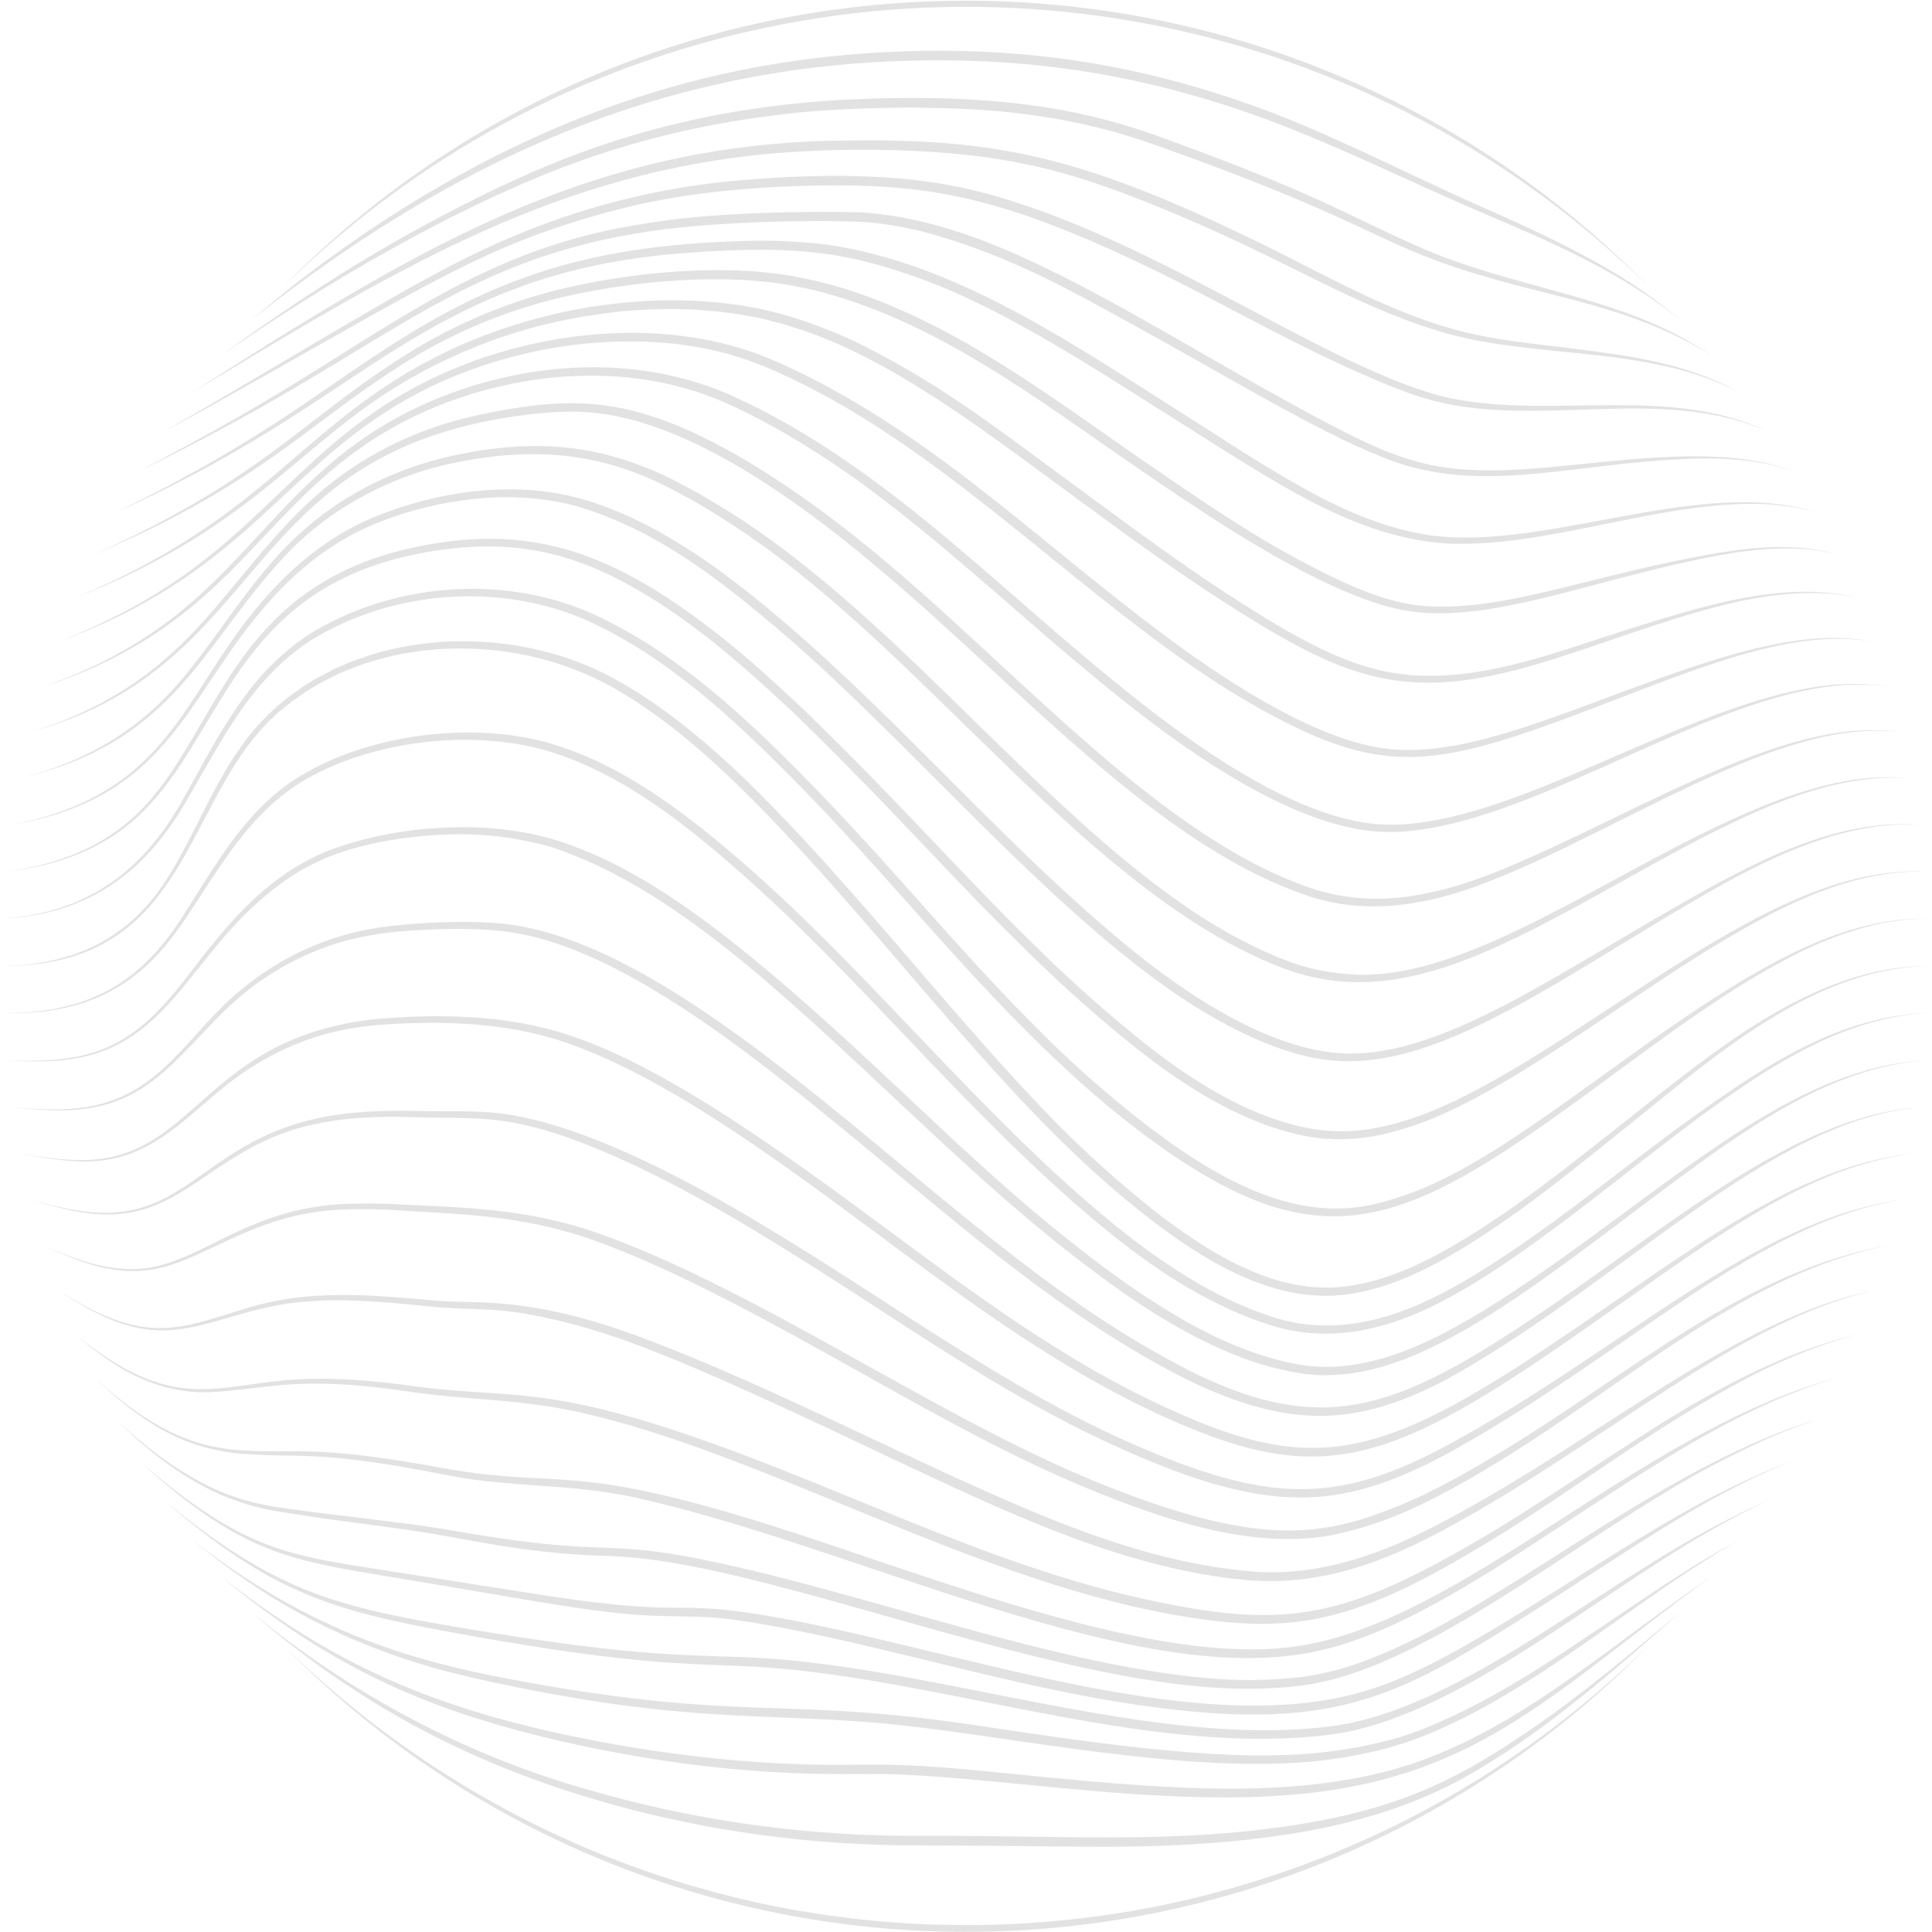 <svg width="312" height="312" viewBox="0 0 312 312" fill="none" xmlns="http://www.w3.org/2000/svg">
<g clip-path="url(#clip0_407_3414)">
<path d="M186.288 307.96C166.285 311.859 145.715 311.859 125.712 307.96C115.735 305.992 105.972 303.068 96.558 299.228C87.138 295.383 78.12 290.621 69.636 285.01C65.387 282.218 61.281 279.219 57.318 276.014C53.355 272.809 49.554 269.429 45.913 265.874C60.273 280.472 77.405 292.068 96.307 299.983C115.209 307.899 135.502 311.976 156 311.976C176.498 311.976 196.791 307.899 215.693 299.983C234.595 292.068 251.727 280.472 266.087 265.874C251.141 280.452 233.953 291.667 215.442 299.228C206.028 303.068 196.265 305.992 186.288 307.96Z" fill="#0F1014" fill-opacity="0.12"/>
<path d="M203.641 295.465C198.497 296.086 193.322 296.419 188.134 296.58C175.632 296.984 164.647 296.406 149.122 296.469C141.343 296.532 133.568 296.117 125.84 295.226C115.53 294.048 105.337 292.011 95.369 289.135C75.384 283.541 56.677 273.597 40.635 260.346C42.562 261.984 43.593 262.963 48.179 266.53C48.562 266.826 50.923 268.578 51.315 268.858C55.478 271.807 53.417 270.34 56.135 272.192C57.219 272.916 58.315 273.606 59.417 274.315C60.519 275.023 61.634 275.685 62.761 276.341C63.888 276.997 65.012 277.662 66.161 278.277C70.738 280.786 75.448 283.045 80.27 285.045C93.563 290.524 109.01 294.679 125.669 296.686C132.157 297.461 138.68 297.896 145.214 297.991C173.484 298.106 177.712 298.439 188.184 298.05C193.399 297.851 198.618 297.472 203.806 296.807C214.28 295.515 224.596 293.06 233.919 288.395C236.27 287.236 238.521 285.909 240.738 284.52C251.985 277.568 262.753 267.941 271.35 260.337C263.341 267.021 255.382 273.746 246.816 279.56C234.492 287.957 224.382 293.007 203.641 295.465Z" fill="#0F1014" fill-opacity="0.12"/>
<path d="M225.266 285.682C224.677 285.863 225.294 285.707 221.402 286.664C202.884 290.704 182.648 288.367 157.532 285.872C139.783 284.231 140.406 285.487 125.357 284.738C108.593 283.883 90.576 280.546 78.003 276.792C62.985 272.31 50.512 266.164 35.656 254.569C53.89 269.669 69.951 276.733 93.338 281.792C118.504 287.217 135.474 286.453 141.406 286.481C158.622 286.577 183.532 291.341 205.652 290.048C237.827 288.206 249.725 274.054 276.363 254.569C259.103 266.443 246.159 278.376 229.074 284.477C228.486 284.71 228.202 284.784 225.266 285.682Z" fill="#0F1014" fill-opacity="0.12"/>
<path d="M229.526 279.336C223.229 281.847 214.109 283.277 207.349 283.416C193.717 283.945 175.399 281.313 157.915 278.665C128.39 274.23 121.885 277.565 91.735 272.813C75.029 270.041 60.949 267.301 44.642 257.897C44.194 257.652 41.528 256.032 41.096 255.75C37.591 253.525 34.202 251.124 30.942 248.556C42.774 258.376 54.036 264.305 67.17 268.5C69.253 269.122 70.39 269.526 75.219 270.675C77.922 271.322 80.634 271.897 83.356 272.447C110.729 278.019 122.698 276.682 141.241 278.193C158.634 279.6 186.39 285.707 207.405 284.756C212.995 284.565 218.546 283.751 223.955 282.329C225.291 281.919 226.648 281.571 227.956 281.086C242.429 275.769 255.158 265.775 268.796 256.346C273.626 253.09 272.558 253.804 277.49 250.681C278.667 249.954 279.869 249.267 281.058 248.559C275.815 251.489 275.002 251.912 268.603 256.042C252.929 266.393 243.248 273.82 229.526 279.336Z" fill="#0F1014" fill-opacity="0.12"/>
<path d="M213.387 278.957C185.926 281.906 152.799 269.877 124.152 267.829C111.781 267.033 105.538 268.183 72.937 262.614C53.582 259.323 43.82 256.545 26.542 242.328C43.699 257.244 53.859 260.113 72.772 263.581C105.317 269.557 112.124 268.45 124.059 269.296C151.547 271.365 181.763 282.242 209.214 280.638C213.782 280.368 216.146 279.961 217.843 279.628C235.214 275.968 254.171 260.812 270.441 250.632C276.157 247.111 279.698 245.1 285.471 242.328C282.855 243.497 280.255 244.712 277.724 246.057C256.724 256.971 234.255 277.096 213.387 278.957Z" fill="#0F1014" fill-opacity="0.12"/>
<path d="M219.415 273.382C192.275 280.865 153.403 265.89 123.713 260.896C107.895 258.248 111.816 261.241 88.363 257.701C67.329 254.404 73.105 255.309 62.048 253.587C46.725 251.144 39.364 250.535 22.441 235.889C28.865 241.753 36.104 247.54 44.549 250.56C50.879 252.826 56.717 253.578 70.667 255.921C87.815 258.82 94.036 259.979 101.428 260.657C106.12 261.114 110.324 260.918 114.755 261.197C116.991 261.334 119.251 261.614 123.474 262.347C142.415 265.641 164.23 272.602 184.242 275.399C214.196 279.75 225.032 274.308 243.674 262.698C262.961 250.653 274.077 242.105 289.565 235.877C278.044 240.212 268.6 245.98 258.225 252.493C239.399 264.386 229.445 270.635 219.415 273.382Z" fill="#0F1014" fill-opacity="0.12"/>
<path d="M221.078 267.956C217.585 269.345 213.936 270.307 210.211 270.821C204.959 271.428 199.657 271.47 194.396 270.949C172.425 268.923 146.68 259.82 123.433 254.106C95.272 247.235 102.624 252.285 73.653 247.269C65.448 245.818 55.257 244.895 46.451 243.633C43.543 243.201 39.14 242.679 33.423 239.867C27.977 237.173 23.17 233.341 18.673 229.245C23.198 233.596 27.703 237.343 33.239 240.233C36.646 242.011 40.302 243.262 44.085 243.944C54.768 245.746 60.205 246.141 68.97 247.539C75.783 248.639 84.62 250.74 96.2 251.206C99.225 251.256 102.245 251.477 105.245 251.868C128.845 254.976 166.335 270.01 194.256 272.409C202.283 273.074 208.94 272.565 212.671 271.788C232.683 267.913 257.584 246.184 278.664 235.572C286.336 231.681 289.388 230.696 293.327 229.245C289.855 230.426 288.186 230.873 282.643 233.304C260.358 243.298 239.932 260.768 221.078 267.956Z" fill="#0F1014" fill-opacity="0.12"/>
<path d="M210.413 265.697C187.25 269.737 150.289 254.395 123.383 245.98C95.188 237.229 91.906 239.705 77.209 237.959C76.421 237.878 74.821 237.648 72.604 237.272L67.98 236.449C51.243 233.58 48.198 234.662 39.906 234.273C39.261 234.239 38.075 234.193 36.425 233.963C32.558 233.322 31.393 232.847 28.612 231.741C27.19 231.105 25.809 230.378 24.48 229.565C21.086 227.521 17.963 224.904 15.226 222.418C21.974 228.835 28.282 233.406 37.524 234.612C38.306 234.724 39.081 234.771 39.872 234.83C48.217 235.38 51.449 234.388 67.805 237.39C75.444 238.841 76.655 239.177 86.451 239.876C93.229 240.349 96.443 240.638 101.5 241.607C134.817 248.711 176.716 269.824 205.917 267.599C207.896 267.462 209.866 267.207 211.814 266.834C213.402 266.49 213.683 266.434 214.134 266.309C237.257 260.56 264.409 234.494 290.132 224.736C293.317 223.521 291.876 224.025 296.774 222.424L294.525 223.099C264.048 232.232 236.335 261.347 210.413 265.697Z" fill="#0F1014" fill-opacity="0.12"/>
<path d="M288.454 219.233C287.912 219.448 284.571 220.924 284.044 221.175C278.974 223.599 274.04 226.297 269.263 229.255C255.762 237.701 245.477 245.209 232.608 252.161C214.66 261.897 204.964 262.394 186.783 258.665C158.102 252.711 133.35 238.537 105.345 229.846C86.638 224.103 81.101 225.653 67.32 223.923C60.98 223.024 54.516 222.39 48.07 222.748C34.753 223.509 28.245 228.559 12.125 215.467C13.342 216.508 14.588 217.518 15.861 218.481C20.093 221.589 23.023 222.916 26.529 223.975C31.241 225.131 33.635 224.954 38.545 224.432C44.773 223.745 50.284 222.711 62.422 224.233C64.01 224.426 65.576 224.675 67.18 224.895C77.368 226.287 84.474 225.827 95.708 228.565C126.584 236.023 161.521 257.64 196.012 261.739C208.087 263.131 217.354 262.012 233.169 253.202C252.328 242.577 264.957 231.315 284.194 221.505C284.68 221.262 287.971 219.733 288.553 219.491C292.944 217.682 291.244 218.335 295.27 216.89C296.067 216.604 295.335 216.834 299.866 215.473C295.27 216.716 296.051 216.508 295.235 216.778C291.3 218.09 292.716 217.571 288.454 219.233Z" fill="#0F1014" fill-opacity="0.12"/>
<path d="M205.886 253.907C205.44 253.926 205.182 253.907 203.463 253.873C187.711 252.776 173.428 247.164 159.114 240.784C142.897 233.596 123.031 223.41 105.199 216.598C86.715 209.451 78.14 210.507 71.389 210.112C68.014 209.907 58.85 208.77 51.679 209.227C51.268 209.227 50.854 209.27 50.434 209.308C48.371 209.453 46.32 209.73 44.293 210.137C38.626 211.228 33.227 213.866 27.635 214.389C20.856 215.01 15.195 211.94 9.366 208.369C13.551 211.07 17.823 213.652 22.718 214.538C30.45 215.939 36.188 212.282 45.632 210.635C49.263 210.095 52.936 209.887 56.605 210.013C62.789 210.19 68.394 210.945 71.312 211.154C77.007 211.548 79.744 211.2 85.946 212.356C95.892 214.221 105.171 217.595 122.757 225.601C153.54 239.488 175.934 252.661 200.894 255.141C213.06 256.272 223.491 252.366 234.109 246.539C259.832 232.503 280.389 213.506 302.612 208.378C280.124 213.012 258.745 232.102 233.545 245.492C224.721 250.203 215.831 253.746 205.886 253.907Z" fill="#0F1014" fill-opacity="0.12"/>
<path d="M225.126 243.482C213.069 248.233 202.812 249.84 176.784 239.212C170.576 236.654 164.529 233.705 158.563 230.598C141.711 221.856 122.384 209.907 104.813 202.381C101.699 201.051 98.551 199.808 95.325 198.714C84.212 195.075 74.351 195.019 65.209 194.531C61.826 194.321 58.434 194.296 55.048 194.456C41.475 195.261 34.311 201.936 26.42 204.199C19.072 206.411 12.044 203.266 6.969 201.119C12.15 203.444 17.555 205.939 24.032 205.103C33.028 203.86 40.364 196.041 55.095 195.33C58.45 195.207 61.81 195.267 65.159 195.51C74.086 196.082 83.957 196.234 94.911 199.951C114.761 206.859 137.601 221.433 157.846 231.977C163.844 235.085 169.937 238.043 176.218 240.613C188.212 245.483 201.981 250.16 214.614 248.006C222.133 246.518 228.046 243.926 234.788 240.237C259.922 226.502 279.408 206.156 305.025 201.11C281.983 205.094 263.301 221.84 242.946 234.149C237.749 237.313 231.453 240.986 225.126 243.482Z" fill="#0F1014" fill-opacity="0.12"/>
<path d="M185.151 234.146C175.607 230.141 166.422 225.054 157.653 219.634C151.737 216.014 145.939 212.226 140.107 208.447C134.275 204.668 128.406 200.951 122.434 197.387C111.535 190.886 96.826 182.98 84.352 180.395C80.722 179.627 77.763 179.481 73.884 179.462C72.14 179.462 70.406 179.462 68.68 179.438C64.306 179.344 58.813 179.239 53.012 180.252C33.554 183.67 30.574 196.93 15.127 195.79C11.67 195.541 8.276 194.652 4.945 193.745C10.051 195.255 15.08 196.666 20.333 195.92C28.868 194.761 33.884 188.226 43.297 183.99C52.193 179.969 61.917 180.261 68.656 180.457C78.442 180.737 84.094 179.481 103.474 188.67C109.701 191.653 115.745 195.047 121.674 198.614C127.602 202.182 133.463 205.905 139.279 209.687C145.096 213.469 150.912 217.269 156.838 220.911C162.763 224.553 168.816 228.012 175.053 231.132C182.685 234.861 192.453 239.128 200.748 240.815C201.9 241.045 203.529 241.353 204.653 241.474C213.96 242.717 220.39 240.386 222.924 239.594C223.258 239.485 224.951 238.873 225.397 238.683C228.641 237.372 231.796 235.852 234.844 234.134C262.868 218.515 283.269 197.62 307.055 193.736C283.014 197.12 262.136 217.937 234.271 233.102C216.768 242.646 205.764 242.872 185.151 234.146Z" fill="#0F1014" fill-opacity="0.12"/>
<path d="M193.493 229.584C186.915 226.859 180.544 223.662 174.43 220.016C168.299 216.38 162.38 212.39 156.564 208.251C138.927 195.715 113.45 174.854 93.388 167.678C91.259 166.909 89.083 166.274 86.874 165.777C86.432 165.68 85.996 165.565 85.551 165.488C84.66 165.32 83.776 165.133 82.882 165.009C75.898 163.893 68.372 163.924 61.329 164.521C57.723 164.817 54.163 165.522 50.717 166.622C32.464 172.433 29.276 186.899 13.934 187.328C10.366 187.436 6.807 186.855 3.276 186.321C11.153 187.688 17.288 188.76 24.275 184.81C30.45 181.336 34.482 176.047 41.348 171.88C47.351 168.256 53.591 166.09 61.41 165.5C68.4 164.975 75.833 165.021 82.686 166.187C83.564 166.32 84.43 166.513 85.299 166.684C86.635 166.929 89.291 167.688 89.801 167.831C110.953 174.608 134.328 194.282 155.661 209.5C161.505 213.646 167.468 217.651 173.655 221.309C174.421 221.778 175.212 222.213 175.99 222.654L178.338 223.978C179.126 224.41 179.926 224.82 180.72 225.24C181.514 225.659 182.305 226.091 183.115 226.483L185.543 227.661L186.758 228.251C211.979 239.858 222.706 237.574 252.77 216.812C274.47 201.809 290.306 188.714 308.709 186.327C290.026 188.338 273.483 201.629 252.216 216.007C225.126 234.311 213.96 237.897 193.493 229.584Z" fill="#0F1014" fill-opacity="0.12"/>
<path d="M252.069 209.798C249.038 211.901 245.972 213.944 242.871 215.926C223.432 228.356 211.83 231.293 191.805 221.209C185.281 217.828 179.003 213.993 173.017 209.733C172.266 209.204 171.51 208.682 170.762 208.142L168.539 206.51L167.428 205.696L166.328 204.86L164.13 203.191C161.224 200.935 158.342 198.643 155.483 196.314C131.566 176.88 104.346 151.649 81.285 149.179C75.496 148.557 66.927 148.998 61.808 149.704C60.874 149.81 59.968 150.015 59.05 150.176C51.698 151.639 44.833 154.924 39.087 159.729C30.263 166.727 26.165 177.277 13.019 178.906C9.363 179.366 5.651 179.117 1.977 178.816C7.622 179.397 13.14 179.826 18.48 177.939C28.335 174.484 33.006 164.281 42.877 157.864C44.894 156.565 44.184 156.997 46.389 155.723C52.645 152.383 58.175 150.997 64.673 150.406C69.773 149.999 76.076 149.785 81.151 150.369C103.383 152.855 130.598 178.048 154.502 197.504C157.369 199.841 160.266 202.138 163.193 204.394L165.404 206.069L166.509 206.908L167.63 207.725L169.872 209.363C170.622 209.904 171.388 210.429 172.142 210.963C182.729 218.362 191.07 222.726 196.221 224.839C197.491 225.389 200.197 226.392 201.486 226.753C203.276 227.315 205.1 227.762 206.948 228.089C208.798 228.425 210.672 228.612 212.552 228.649C214.438 228.685 216.322 228.557 218.185 228.266C218.549 228.22 220.601 227.825 220.953 227.729C221.863 227.499 222.778 227.284 223.665 226.986C226.885 226.035 231.017 224.189 233.941 222.583C261.407 207.315 284.895 181.839 308.643 178.974L310.02 178.809L308.64 178.946C290.244 180.776 271.832 196.106 252.069 209.798Z" fill="#0F1014" fill-opacity="0.12"/>
<path d="M242.102 210.072C238.929 212.13 235.653 214.025 232.287 215.75C228.906 217.425 225.403 218.873 221.763 219.765C220.847 219.957 219.941 220.203 219.013 220.321C218.097 220.49 217.17 220.601 216.239 220.653C215.776 220.708 215.31 220.731 214.844 220.722C213.911 220.764 212.977 220.736 212.048 220.638C211.584 220.616 211.121 220.57 210.662 220.498C208.815 220.228 206.989 219.828 205.198 219.302C198.73 217.363 194.841 215.181 192.223 213.795C184.56 209.451 178.36 204.945 171.257 199.196C165.341 194.432 159.674 189.376 154.097 184.205C138.697 169.854 118.087 149.558 101.232 140.602C97.438 138.508 93.44 136.803 89.3 135.515C87.443 134.984 85.554 134.569 83.645 134.272C79.302 133.542 73.856 133.321 67.824 133.943C67.239 133.993 66.865 134.049 64.966 134.303C62.115 134.736 59.297 135.359 56.531 136.168C52.71 137.355 51.486 137.977 48.575 139.53C48.264 139.701 46.607 140.721 46.13 141.084C44.384 142.305 45.125 141.777 43.808 142.793C38.408 147.01 33.844 152.986 30.322 157.592C21.603 168.984 15.463 171.824 1.052 171.24C9.528 171.756 16.216 171.349 22.849 166.221C30.91 159.978 35.039 149.751 46.601 141.808C47.058 141.476 48.69 140.494 49.001 140.326C51.872 138.822 53.049 138.25 56.786 137.091C58.837 136.516 60.915 136.044 63.013 135.677C72.162 134.238 79.974 134.285 88.923 136.752C110.52 143.881 129.141 163.25 153.039 185.345C158.644 190.516 164.345 195.6 170.289 200.386C173.25 202.8 176.308 205.097 179.4 207.347C182.492 209.597 185.687 211.697 189.003 213.649C192.314 215.607 195.765 217.32 199.328 218.773C202.914 220.236 206.661 221.27 210.491 221.853C210.974 221.925 211.46 221.971 211.948 221.99C212.92 222.085 213.897 222.108 214.872 222.058C215.359 222.064 215.846 222.038 216.329 221.98C217.3 221.921 218.266 221.801 219.222 221.62C220.187 221.492 221.121 221.231 222.068 221.023C231.478 218.621 241.766 211.974 252.119 204.466C274.473 188.248 291.113 172.729 310.969 171.237C290.96 172.328 273.726 187.918 251.559 203.671C248.442 205.877 245.306 208.021 242.102 210.072Z" fill="#0F1014" fill-opacity="0.12"/>
<path d="M279.013 176.463C275.749 178.663 272.555 180.957 269.4 183.3C263.095 187.999 256.945 192.878 250.596 197.492C244.543 201.889 237.319 206.815 230.743 209.923C223.581 213.297 216.018 215.09 208.286 213.425C206.874 213.116 205.485 212.709 204.13 212.207C197.995 210.031 192.724 207.06 187.409 203.39C184.201 201.178 181.119 198.769 178.12 196.262C176.616 195.019 175.143 193.726 173.674 192.433L171.494 190.463C170.772 189.804 170.04 189.155 169.333 188.477C163.607 183.135 158.124 177.542 152.687 171.877C141.82 160.565 131.165 148.949 119.208 138.657C113.248 133.517 106.992 128.619 100.042 124.769C96.561 122.838 92.886 121.275 89.079 120.108C79.242 117.196 65.71 117.656 54.03 122.497C52.199 123.271 50.424 124.171 48.718 125.192C43.596 128.162 39.495 132.842 36.16 137.672C30.303 146.102 28.233 151.413 22.329 156.55C16.139 161.904 8.747 163.648 0.492 163.604C8.796 163.812 16.207 162.221 22.6 156.864C28.391 152.103 31.499 145.484 36.789 138.11C43.577 128.417 49.244 125.922 51.754 124.598C52.065 124.433 54.08 123.523 54.413 123.405C65.934 118.743 79.224 118.454 88.708 121.357C99.694 124.707 109.452 132.097 118.246 139.757C130.078 150.012 140.702 161.59 151.563 172.936C157.009 178.601 162.53 184.21 168.296 189.574C169.009 190.255 169.747 190.907 170.476 191.569L172.656 193.549C174.135 194.848 175.62 196.14 177.139 197.399C180.169 199.925 183.286 202.371 186.555 204.587C189.812 206.847 193.232 208.864 196.787 210.619C199.013 211.724 201.307 212.685 203.656 213.496C205.069 214.009 206.515 214.424 207.984 214.739C220.088 217.284 231.21 211.806 241.495 205.05C244.786 202.875 247.996 200.6 251.148 198.26C257.465 193.57 263.587 188.645 269.83 183.884C274.619 180.214 279.203 176.883 284.203 173.654C286.04 172.523 284.515 173.405 287.968 171.358C291.546 169.347 295.061 167.47 299.953 165.82C300.395 165.655 302.444 165.049 302.755 164.965C303.749 164.732 304.891 164.39 307.068 164.033C307.258 164.008 309.07 163.766 309.247 163.747L311.452 163.592C303.425 163.822 296.086 166.438 289.033 170.267C285.587 172.157 282.242 174.225 279.013 176.463Z" fill="#0F1014" fill-opacity="0.12"/>
<path d="M46.906 113.488C47.688 112.867 48.525 112.311 49.347 111.739C51.215 110.601 51.178 110.536 54.609 108.849C56.437 108.026 58.317 107.322 60.236 106.742C62.159 106.172 64.115 105.722 66.093 105.393C68.072 105.071 70.068 104.864 72.071 104.772C74.577 104.662 77.087 104.736 79.582 104.992C86.074 105.623 92.38 107.517 98.143 110.567C105.068 114.334 111.654 119.682 117.352 125.073C128.798 135.9 140.49 149.934 150.012 160.956C155.324 167.078 160.658 173.194 166.269 179.077C171.88 184.959 177.79 190.593 184.173 195.646C194.343 203.766 200.265 205.976 202.408 206.877C202.884 207.076 203.376 207.231 203.862 207.408C206.305 208.283 208.844 208.864 211.425 209.139C212.462 209.186 213.502 209.301 214.539 209.251C214.797 209.251 215.059 209.251 215.317 209.233C216.095 209.198 216.87 209.123 217.64 209.009C225.615 207.937 233.246 203.589 239.975 199.189C243.379 196.955 246.67 194.562 249.899 192.101C253.128 189.639 256.295 187.104 259.458 184.571C262.622 182.038 265.779 179.487 268.924 176.936C281.463 166.786 295.55 156.221 311.701 155.984C295.469 155.91 281.205 166.32 268.448 176.342L263.687 180.127L258.916 183.887C255.728 186.395 252.543 188.897 249.307 191.324C246.072 193.751 242.768 196.097 239.384 198.281C232.222 202.868 224.375 207.219 215.996 207.868C213.614 208.03 213.063 207.887 211.556 207.812C211.064 207.753 210.575 207.673 210.086 207.604C209.594 207.548 209.106 207.457 208.626 207.334C207.65 207.144 206.687 206.894 205.743 206.585C205.163 206.433 203.252 205.724 202.94 205.594C200.157 204.464 197.477 203.098 194.928 201.51C191.514 199.378 188.237 197.033 185.117 194.49C178.837 189.413 172.915 183.91 167.393 178.02C161.826 172.165 156.514 166.053 151.202 159.928C141.86 149.11 129.496 134.387 118.373 123.989C112.407 118.451 106.012 113.289 98.791 109.386C91.52 105.508 83.287 103.609 75.092 103.56C74.064 103.535 73.04 103.594 72.015 103.625C69.968 103.736 67.928 103.964 65.906 104.309C63.885 104.666 61.888 105.144 59.925 105.741C56.204 106.984 56.303 107.031 54.186 107.951C50.739 109.678 50.736 109.765 48.821 110.959C45.729 113.134 45.589 113.361 43.988 114.759C41.36 117.332 40.392 118.423 38.072 121.792C33.47 128.712 30.705 136.444 26.24 143.016C20.012 152.078 11.266 155.832 0.305 156.012C32.436 156.084 29.061 126.546 46.906 113.488Z" fill="#0F1014" fill-opacity="0.12"/>
<path d="M10.064 146.692C12.122 145.99 11.733 146.13 12.184 145.94C14.794 144.84 13.448 145.406 14.915 144.697C15.824 144.275 16.662 143.718 17.527 143.215C17.945 142.938 18.353 142.646 18.773 142.364C19.192 142.087 19.594 141.786 19.978 141.462C20.777 140.856 21.539 140.204 22.26 139.508C22.671 139.153 24.101 137.677 24.368 137.367C26.371 135.121 28.144 132.682 29.662 130.086C33.644 123.342 37.549 115.67 42.537 110.085C43.838 108.606 45.245 107.222 46.747 105.946C47.884 105.005 49.075 104.133 50.316 103.332C50.73 103.071 51.162 102.835 51.586 102.584C65.075 94.886 82.957 94.044 97.007 101.254C100.544 103.023 103.937 105.067 107.154 107.366C110.381 109.662 113.485 112.125 116.455 114.743C119.438 117.357 122.328 120.085 125.155 122.879C141.157 138.709 151.554 152.317 165.877 166.634C171.528 172.286 177.454 177.7 183.84 182.551C184.622 183.172 185.444 183.753 186.263 184.334L188.71 186.084C212.179 202.243 225.31 198.449 249.258 181.671C255.796 177.1 262.149 172.258 268.619 167.609C271.845 165.276 275.114 162.998 278.455 160.832C280.116 159.746 281.806 158.694 283.525 157.675C285.243 156.655 286.979 155.683 288.731 154.757C292.244 152.884 295.925 151.345 299.726 150.157C303.534 148.958 307.505 148.354 311.499 148.367C299.302 148.134 287.351 153.554 268.177 166.991C253.231 177.476 240.007 188.123 228.053 192.585C226.95 193.008 225.562 193.464 225.25 193.561C223.384 194.164 221.472 194.617 219.533 194.916C219.048 194.975 218.562 195.012 218.079 195.062C217.596 195.122 217.109 195.15 216.622 195.146C215.647 195.19 214.67 195.17 213.698 195.083C213.075 195.083 211.104 194.804 210.793 194.739C209.828 194.582 208.872 194.374 207.928 194.117C205.157 193.474 200.097 191.572 194.489 188.144C192.795 187.128 191.145 186.034 189.507 184.903L187.138 183.16C186.331 182.582 185.522 182.01 184.753 181.385C178.481 176.512 172.541 171.226 166.973 165.565C153.251 151.82 142.299 137.665 126.22 121.816C123.371 119.02 120.463 116.263 117.43 113.64C114.407 111.001 111.248 108.521 107.967 106.21C104.681 103.887 101.218 101.822 97.611 100.035C94.9 98.67 92.059 97.577 89.132 96.772C75.951 93.236 61.874 95.458 51.085 101.745C49.655 102.615 50.562 101.987 47.921 103.827C43.724 107.18 40.949 109.936 36.562 116.81C34.463 120.057 31.402 125.856 29.151 129.8C27.012 133.395 26.218 134.421 24.023 137.071C23.761 137.382 22.363 138.871 21.971 139.219C21.085 140.085 20.149 140.9 19.168 141.658C16.895 143.386 14.404 144.807 11.758 145.884L9.653 146.64C7.162 147.361 7.635 147.233 7.137 147.342C4.955 147.868 2.734 148.211 0.495 148.367C2.865 148.246 5.221 147.921 7.535 147.398C9.998 146.742 9.709 146.814 10.064 146.692Z" fill="#0F1014" fill-opacity="0.12"/>
<path d="M73.575 88.513C86.525 87.223 95.995 90.688 106.513 97.422C108.14 98.485 109.742 99.59 111.317 100.738C112.874 101.897 114.431 103.081 115.941 104.315C118.971 106.77 121.91 109.343 124.791 111.987C126.229 113.308 127.649 114.654 129.069 115.993C145.211 131.745 153.356 141.432 166.073 153.797C171.673 159.324 177.561 164.553 183.713 169.462C189.99 174.372 196.65 178.766 204.052 181.535C204.509 181.727 204.986 181.861 205.459 182.026C207.069 182.545 206.001 182.246 208.321 182.88C208.799 183.024 209.284 183.141 209.775 183.232C210.747 183.472 211.734 183.645 212.73 183.75C214.243 183.921 212.801 183.85 215.732 183.974C216.233 183.993 216.735 183.986 217.235 183.952C217.737 183.928 218.238 183.931 218.736 183.881C220.23 183.753 221.714 183.532 223.18 183.219C227.035 182.287 230.942 181.208 238.35 177.284C247.894 172.2 259.524 164.008 268.155 158.327C271.421 156.152 274.719 154.048 278.082 152.044C288.223 145.981 299.215 140.465 310.954 140.763C297.443 140.142 284.175 147.143 267.741 157.694C253.729 166.705 239.34 177.079 227.131 180.913C226.197 181.177 225.281 181.488 224.329 181.687C223.16 181.984 221.976 182.219 220.782 182.389C220.614 182.414 218.799 182.601 218.63 182.619C218.151 182.663 217.671 182.654 217.192 182.675C216.713 182.7 216.233 182.7 215.753 182.675C214.797 182.654 213.842 182.576 212.895 182.442C211.338 182.206 212.608 182.479 209.354 181.777L207.262 181.196C206.951 181.103 204.868 180.407 204.519 180.264C197.276 177.514 190.743 173.147 184.619 168.309C178.526 163.413 172.69 158.207 167.135 152.712C154.823 140.695 146.366 130.714 130.112 114.902C128.68 113.557 127.251 112.208 125.803 110.881C122.901 108.23 119.939 105.632 116.863 103.168C115.331 101.925 113.749 100.741 112.167 99.573C99.784 90.607 88.503 85.691 73.451 87.323C37.073 91.499 36.213 117.892 22.13 131.431C16.444 136.944 8.905 139.716 1.046 140.754C8.989 139.859 16.55 137.243 22.413 131.724C36.985 118.137 37.77 92.295 73.575 88.513Z" fill="#0F1014" fill-opacity="0.12"/>
<path d="M48.008 92.577C48.734 91.956 49.437 91.334 50.188 90.747C50.565 90.455 50.929 90.15 51.315 89.871C53.311 88.438 52.673 88.889 53.657 88.245C56.039 86.681 58.577 85.365 61.229 84.32C67.001 82.053 73.097 80.716 79.289 80.358C80.223 80.327 81.185 80.278 82.135 80.302C84.981 80.316 87.819 80.601 90.611 81.154C91.545 81.334 91.062 81.225 93.37 81.803C106.005 85.688 115.322 92.972 124.9 100.965C125.638 101.586 126.351 102.208 127.079 102.829C127.808 103.451 128.524 104.072 129.237 104.725C130.654 106.014 132.096 107.279 133.487 108.597C149.371 123.37 167.007 143.063 183.809 156.077C189.903 160.81 196.439 165.089 203.606 168.135C212.387 171.836 218.736 172.134 226.524 170.22C239.144 167.056 253.99 157.168 267.52 149.057C280.66 141.177 295.217 132.37 310.023 133.184C298.446 132.314 287.367 137.261 277.197 142.752C252.617 156.115 232.191 172.038 215.015 169.95C204.478 168.741 193.054 161.457 184.715 154.921C167.116 141.055 151.563 123.268 134.515 107.491C133.114 106.17 131.663 104.902 130.24 103.606C129.52 102.963 128.786 102.338 128.06 101.704C127.335 101.07 126.615 100.43 125.88 99.821C124.398 98.578 122.929 97.335 121.418 96.139C119.908 94.942 118.379 93.758 116.826 92.608C113.715 90.302 110.472 88.179 107.114 86.25C103.74 84.313 100.196 82.685 96.527 81.387C85.037 77.316 72.075 78.867 60.849 83.323C58.596 84.242 56.423 85.345 54.351 86.62C53.934 86.872 53.538 87.151 53.13 87.416C51.11 88.76 49.193 90.255 47.398 91.887C35.105 103.246 32.162 114.765 22.55 123.554C16.799 128.836 9.6 131.705 1.999 133.187C30.418 128.249 30.219 108.709 48.008 92.577Z" fill="#0F1014" fill-opacity="0.12"/>
<path d="M47.298 88.454C48.625 87.151 50.023 85.922 51.486 84.775C52.23 84.215 52.959 83.64 53.731 83.121C59.875 78.891 66.833 75.983 74.164 74.582C86.88 72.096 97.732 73.186 109.203 79.374C113.158 81.518 112.205 80.98 114.076 82.114C120.375 85.937 126.13 89.902 134.384 96.99C140.058 101.866 145.482 107.034 150.856 112.264C169.227 130.095 186.353 147.868 205.895 155.842C206.771 156.219 207.666 156.552 208.576 156.839C209.024 157.006 209.482 157.147 209.946 157.262C210.866 157.543 211.802 157.77 212.749 157.942C229.631 161.429 246.427 150.826 266.667 139.713C282.709 130.854 295.671 124.694 308.74 125.67C304.988 125.333 301.208 125.523 297.509 126.233C270.839 131.388 240.153 159.832 217.108 157.252C213.06 156.852 209.946 156.261 203.862 153.489C186.328 145.475 170.143 128.88 151.952 111.155C146.565 105.922 141.104 100.741 135.384 95.844C129.664 90.946 123.682 86.31 117.262 82.323C112.591 79.526 114.086 80.353 108.624 77.444C106.073 76.163 103.424 75.086 100.703 74.224C91.806 71.359 83.066 71.533 73.924 73.413C66.507 74.951 59.342 77.913 53.168 82.32C52.386 82.857 51.645 83.451 50.895 84.026C47.037 87.245 44.107 89.93 37.673 98.703C35.463 101.736 33.314 104.8 30.979 107.715C29.68 109.38 28.033 111.273 27.339 111.975C26.062 113.337 24.7 114.618 23.263 115.81C17.53 120.623 10.565 123.871 3.279 125.658C29.223 119.576 32.648 103.308 47.298 88.454Z" fill="#0F1014" fill-opacity="0.12"/>
<path d="M85.887 66.872C89.403 66.462 93.167 66.306 96.683 66.745C115.605 69.032 137.498 87.522 151.709 100.403C169.212 116.251 185.453 132.641 203.217 141.361C205.707 142.583 208.268 143.655 210.886 144.571C212.762 145.212 214.691 145.688 216.65 145.994C218.699 146.239 218.749 146.252 219.082 146.267C220.938 146.411 222.803 146.411 224.659 146.267C225.076 146.252 227.084 146.028 227.427 145.957C230.171 145.552 232.878 144.929 235.523 144.092C253.729 138.383 277.394 122.044 296.129 118.666C299.728 118.001 303.403 117.842 307.046 118.194C303.401 117.764 299.714 117.846 296.092 118.436C280.582 120.959 262.083 132.007 245.418 139.21C236.955 142.899 232.284 144.027 227.262 144.804C226.929 144.857 224.967 145.055 224.568 145.065C222.099 145.228 219.62 145.124 217.173 144.754C216.064 144.584 214.964 144.356 213.879 144.07C212.297 143.635 213.648 144.07 210.665 143.082C209.781 142.737 206.751 141.597 203.815 140.111C191.31 133.896 179.294 123.467 168.91 114.067C163.501 109.157 158.177 104.144 152.752 99.222C147.328 94.299 141.783 89.495 135.975 84.999C127.88 78.734 117.193 71.599 107.64 68.044C97.925 64.42 90.468 64.504 80.276 66.412C78.473 66.757 76.664 67.124 74.874 67.59C67.683 69.387 60.907 72.552 54.918 76.913C51.965 79.119 49.211 81.579 46.688 84.265C36.328 95.101 30.646 106.329 15.13 114.16C11.863 115.804 8.457 117.156 4.951 118.2C44.328 107.339 37.929 72.407 85.887 66.872Z" fill="#0F1014" fill-opacity="0.12"/>
<path d="M34.457 94.915C46.339 83.957 54.258 70.365 76.347 63.559C90.063 59.448 104.816 59.467 117.589 65.24C126.681 69.38 133.534 74.156 137.022 76.54C139.513 78.255 143.769 81.54 144.476 82.08C145.862 83.18 147.25 84.281 148.627 85.396C150.003 86.512 151.37 87.64 152.721 88.79C158.155 93.345 163.479 98.047 168.866 102.69L172.914 106.155L177.015 109.573C179.764 111.829 182.536 114.07 185.375 116.226C195.442 123.89 211.027 134.135 223.746 134.356C244.497 134.713 272.15 114.265 294.398 111.002C297.914 110.475 301.485 110.432 305.013 110.875C301.486 110.354 297.904 110.318 294.367 110.769C271.888 113.663 244.02 133.722 223.774 133.166C207.997 132.737 188.168 116.817 177.971 108.417L173.892 104.999L169.844 101.534C164.476 96.891 159.154 92.177 153.705 87.593C142.913 78.525 131.199 69.746 118.177 63.892C105.028 58.028 89.801 58.077 75.976 62.419C49.331 70.93 43.369 88.805 25.885 101.263C20.087 105.376 13.712 108.61 6.966 110.86C13.789 108.769 20.254 105.652 26.137 101.618C29.067 99.584 31.847 97.344 34.457 94.915Z" fill="#0F1014" fill-opacity="0.12"/>
<path d="M27.927 94.603C46.629 82.624 53.831 67.182 77.885 59.065C82.743 57.445 87.749 56.308 92.831 55.672C112.507 53.378 123.162 59.043 127.665 61.054C132.391 63.41 139.97 67.042 153.73 77.4C164.7 85.654 175.072 94.734 186.135 102.991C191.665 107.111 197.366 111.052 203.42 114.43C224.858 126.384 232.801 123.818 262.79 112.254C265.997 111.011 269.211 109.768 272.443 108.631C278.561 106.487 282.824 105.06 289.154 103.864C293.548 103.183 295.214 103.112 298.776 103.208C300.064 103.285 301.348 103.43 302.621 103.643L301.348 103.432C290.381 101.605 277.06 106.157 262.513 111.546C246.944 117.341 234.034 122.503 222.968 120.782C211.263 118.985 196.501 108.973 187.026 101.825C167.574 87.201 152.151 71.816 130.641 60.864C124.177 57.657 121.3 56.725 118.576 55.945C105.996 52.387 91.174 53.235 77.508 57.943C53.149 66.433 46.009 82.089 27.713 94.258C24.847 96.157 21.874 97.888 18.807 99.442C15.745 101.011 12.596 102.405 9.376 103.618C12.626 102.475 15.81 101.152 18.913 99.653C22.013 98.145 25.023 96.459 27.927 94.603Z" fill="#0F1014" fill-opacity="0.12"/>
<path d="M79.613 54.92C81.17 54.398 82.727 53.829 84.333 53.4C85.127 53.177 85.915 52.925 86.719 52.726C90.651 51.769 89.568 52.017 91.548 51.617C92.358 51.461 93.164 51.278 93.98 51.144C98.893 50.417 101.59 49.942 108.764 49.901C110.411 49.96 112.065 49.954 113.706 50.119C115.652 50.271 115.801 50.277 116.169 50.33C120.979 50.952 118.619 50.641 121.048 51.067C122.757 51.377 123.016 51.427 123.461 51.554C125.052 51.974 126.656 52.338 128.21 52.881C143.115 57.422 158.921 69.519 170.691 78.165C176.068 82.086 181.405 86.061 186.848 89.908C189.57 91.831 192.322 93.715 195.106 95.561C197.893 97.404 200.711 99.169 203.563 100.909C212.664 106.372 217.263 108.035 221.844 109.225C237.245 112.898 251.387 105.931 270.503 99.927C279.878 97.006 290.157 94.442 299.875 96.509C290.148 94.19 279.894 96.561 270.335 99.358C256.839 103.339 250.472 106.105 241.688 107.929C234.838 109.349 230.833 109.15 228.806 109.085C228.476 109.085 228.52 109.085 226.969 108.926C224.933 108.716 222.92 108.319 220.956 107.739C215.053 106.061 209.031 102.652 204.263 99.753C201.461 98.006 198.634 96.229 195.878 94.386C193.122 92.543 190.395 90.657 187.692 88.718C182.29 84.852 176.946 80.884 171.581 76.946C158.696 67.447 150.788 61.409 138.037 55.144C134.995 53.711 131.862 52.478 128.658 51.455C127.067 50.902 125.42 50.523 123.788 50.106C123.378 49.998 122.962 49.909 122.542 49.842C119.784 49.326 119.429 49.255 118.806 49.193C115.16 48.745 116.144 48.857 115.048 48.773C110.688 48.462 112.656 48.605 108.755 48.487C105.395 48.492 102.038 48.7 98.703 49.109C88.428 50.28 77.707 53.77 69.988 57.853C68.478 58.581 67.046 59.457 65.585 60.274C64.866 60.703 64.169 61.169 63.459 61.614C48.737 70.983 41.575 81.959 21.171 92.363C18.212 93.88 15.191 95.27 12.106 96.533C15.22 95.342 18.277 94.022 21.276 92.574C48.425 79.361 52.402 64.982 79.613 54.92Z" fill="#0F1014" fill-opacity="0.12"/>
<path d="M64.306 59.268C72.365 54.047 81.262 50.247 90.611 48.034C101.948 45.383 116.978 43.944 128.583 46.25C130.14 46.592 131.697 46.853 133.226 47.319C153.279 52.832 169.75 66.216 187.197 77.969C195.698 83.718 209.211 92.786 220.841 96.925C223.902 98.013 227.109 98.821 230.394 98.989C243.662 99.688 258.87 93.159 277.689 89.666C284.144 88.519 290.431 87.951 296.789 89.523C290.378 87.77 284.157 88.221 277.621 89.262C258.079 92.516 243.444 98.725 230.457 97.892C224.229 97.51 218.095 94.691 212.534 91.863C209.685 90.418 206.888 88.858 204.127 87.22C198.628 83.948 193.309 80.359 188.013 76.732C170.548 64.852 155.218 52.468 135.954 46.477C130.262 44.923 132.883 45.629 128.848 44.752C117.047 42.443 101.758 43.963 90.29 46.744C80.847 49.092 71.877 53.041 63.773 58.419C49.652 67.646 43.434 75.343 23.917 85.353C21.061 86.824 18.165 88.214 15.229 89.523C18.194 88.28 21.125 86.959 24.023 85.561C43.627 76.008 50.969 67.767 64.306 59.268Z" fill="#0F1014" fill-opacity="0.12"/>
<path d="M110.368 40.88C130.386 39.305 138.217 41.275 148.932 45.11C162.284 49.955 177.578 60.051 187.418 66.241C203.837 76.524 215.442 84.741 228.831 87.183C248.33 90.875 274.121 77.084 293.336 82.752C274.258 76.599 247.931 89.918 229.033 86.117C216.174 83.616 204.746 75.502 188.209 65.004C171.242 54.199 153.313 42.338 133.612 39.522C128.956 38.951 124.262 38.753 119.575 38.932C96.751 39.625 82.029 44.187 66.246 53.827C53.529 61.595 45.909 68.55 26.959 78.56C24.225 80.01 21.462 81.41 18.67 82.761C42.391 72.093 53.678 62.434 66.756 54.669C79.996 46.763 92.874 42.226 110.368 40.88Z" fill="#0F1014" fill-opacity="0.12"/>
<path d="M38.346 67.885C63.786 54.053 76.222 42.185 102.515 37.741L104.713 37.384C117.321 35.473 136.122 35.519 140.266 35.917C141.729 36.029 143.184 36.221 144.625 36.492C146.027 36.719 145.127 36.535 148.957 37.374C163.551 41.33 173.527 47.235 187.353 54.867C202.651 63.397 217.397 72.303 227.262 75.225C241.196 79.215 254.638 74.895 271.913 74.134C280.719 73.727 285.738 74.755 289.559 76.104C279.648 72.303 266.517 73.814 254.028 75.085C233.05 77.291 227.838 75.619 211.438 66.775C191.783 56.209 172.976 43.733 155.844 37.797C150.669 36.15 150.003 36.032 146.017 35.171C143.785 34.762 141.533 34.472 139.27 34.304C130.358 34.009 115.605 34.379 106.731 35.721C104.199 36.082 105.837 35.811 102.284 36.411C76.44 40.786 62.008 53.941 38.141 67.527C35.552 69.004 32.947 70.454 30.325 71.878C27.703 73.301 25.075 74.71 22.441 76.104C25.125 74.787 27.79 73.45 30.437 72.095C33.084 70.74 35.72 69.337 38.346 67.885Z" fill="#0F1014" fill-opacity="0.12"/>
<path d="M41.628 61.315C68.058 46.418 77.066 40.899 91.52 36.225C101.369 33.061 108.443 31.759 116.633 30.864C123.756 30.14 130.915 29.837 138.074 29.957C152.363 30.336 163.999 32.654 187.072 43.941C197.373 48.981 207.362 54.727 217.874 59.479C222.074 61.362 226.387 63.208 229.961 64.286C247.623 69.622 267.837 61.943 285.464 69.659C269.491 62.145 251.144 67.67 234.399 64.345C214.741 60.162 184.304 36.592 155.377 30.311C144.52 27.956 131.918 28.108 120.789 29.018C109.235 29.866 97.865 32.386 87.036 36.498C74.108 41.439 65.174 46.924 41.413 60.958L33.981 65.33C31.504 66.781 29.019 68.225 26.526 69.665C29.055 68.302 31.578 66.925 34.096 65.535L41.628 61.315Z" fill="#0F1014" fill-opacity="0.12"/>
<path d="M154.901 24.892C166.954 26.091 175.396 28.692 186.742 33.282C208.134 41.983 217.435 48.898 232.378 53.481C247.869 58.202 265.932 55.498 281.058 63.453C273.654 59.289 265.648 57.816 257.154 56.694C241.401 54.606 235.448 55.085 217.379 46.228C212.397 43.801 207.517 41.191 202.51 38.77C173.017 24.497 159.425 22.042 132.092 22.791C131.619 22.791 131.65 22.791 127.917 23.015C91.501 25.463 65.227 41.455 30.942 63.435C62.64 44.354 87.612 28.857 121.839 25.069C133.017 23.841 145.858 23.997 154.901 24.892Z" fill="#0F1014" fill-opacity="0.12"/>
<path d="M77.165 32.959C80.279 31.476 82.194 30.64 84.474 29.63C84.885 29.459 89.29 27.57 91.909 26.635C103.847 22.203 115.101 19.758 126.92 18.403C132.837 17.663 140.957 17.408 146.93 17.371C154.963 17.467 161.776 17.66 170.843 19.236C176.09 20.166 181.25 21.527 186.272 23.306C226.465 37.53 220.953 39.876 246.299 46.442C251.503 47.769 256.724 49.006 261.809 50.694C266.894 52.381 271.842 54.51 276.354 57.425C273.588 55.513 270.646 53.87 267.566 52.518C266.944 52.25 266.343 51.961 265.717 51.716C264.471 51.228 263.226 50.721 261.943 50.293C256.871 48.49 251.668 47.135 246.496 45.697C232.343 41.787 230.304 40.485 216.653 34.018C206.941 29.376 196.862 25.563 186.761 21.899C184.678 21.134 181.016 19.975 179.02 19.481C166.331 15.998 151.977 15.441 138.852 16.001C133.462 16.189 128.085 16.663 122.745 17.421C110.704 19.085 98.933 22.318 87.734 27.036C85.028 28.17 82.02 29.568 80.367 30.33C63.521 38.478 51.52 45.992 35.647 57.425C43.674 51.986 52.227 46.331 62.917 40.38C67.591 37.757 72.333 35.267 77.165 32.959Z" fill="#0F1014" fill-opacity="0.12"/>
<path d="M155.303 9.786C171.693 10.137 186.527 13.043 201.075 18.043C205.982 19.736 210.802 21.691 215.579 23.751C220.355 25.812 225.092 28.006 229.843 30.156C232.22 31.231 234.607 32.292 237.005 33.338L244.191 36.427C248.977 38.487 253.713 40.654 258.294 43.127C260.59 44.358 262.829 45.681 265.013 47.099C267.205 48.508 269.324 50.028 271.362 51.651C267.365 48.291 263.057 45.317 258.496 42.77C253.953 40.187 249.248 37.903 244.484 35.734C242.115 34.65 239.717 33.609 237.344 32.543C234.971 31.477 232.605 30.367 230.248 29.27C225.527 27.055 220.823 24.805 216.055 22.664C211.288 20.523 206.462 18.493 201.517 16.759C186.882 11.61 172.12 8.63 155.324 8.232C121.879 7.589 93.528 16.085 65.853 33.155C56.99 38.674 48.558 44.856 40.632 51.648C75.571 24.037 111.302 8.835 155.303 9.786Z" fill="#0F1014" fill-opacity="0.12"/>
<path d="M186.281 4.04C196.258 6.01 206.021 8.936 215.436 12.776C224.859 16.616 233.878 21.377 242.364 26.987C246.611 29.777 250.717 32.774 254.682 35.977C258.647 39.18 262.449 42.56 266.087 46.117C251.759 31.514 234.638 19.931 215.741 12.055C177.709 -3.859 134.238 -3.862 96.25 12.039C77.357 19.932 60.241 31.524 45.913 46.129C60.993 31.427 78.19 20.259 96.555 12.776C124.965 1.173 156.16 -1.864 186.281 4.04Z" fill="#0F1014" fill-opacity="0.12"/>
</g>
<defs>
<clipPath id="clip0_407_3414">
<rect width="312" height="312" fill="white"/>
</clipPath>
</defs>
</svg>
